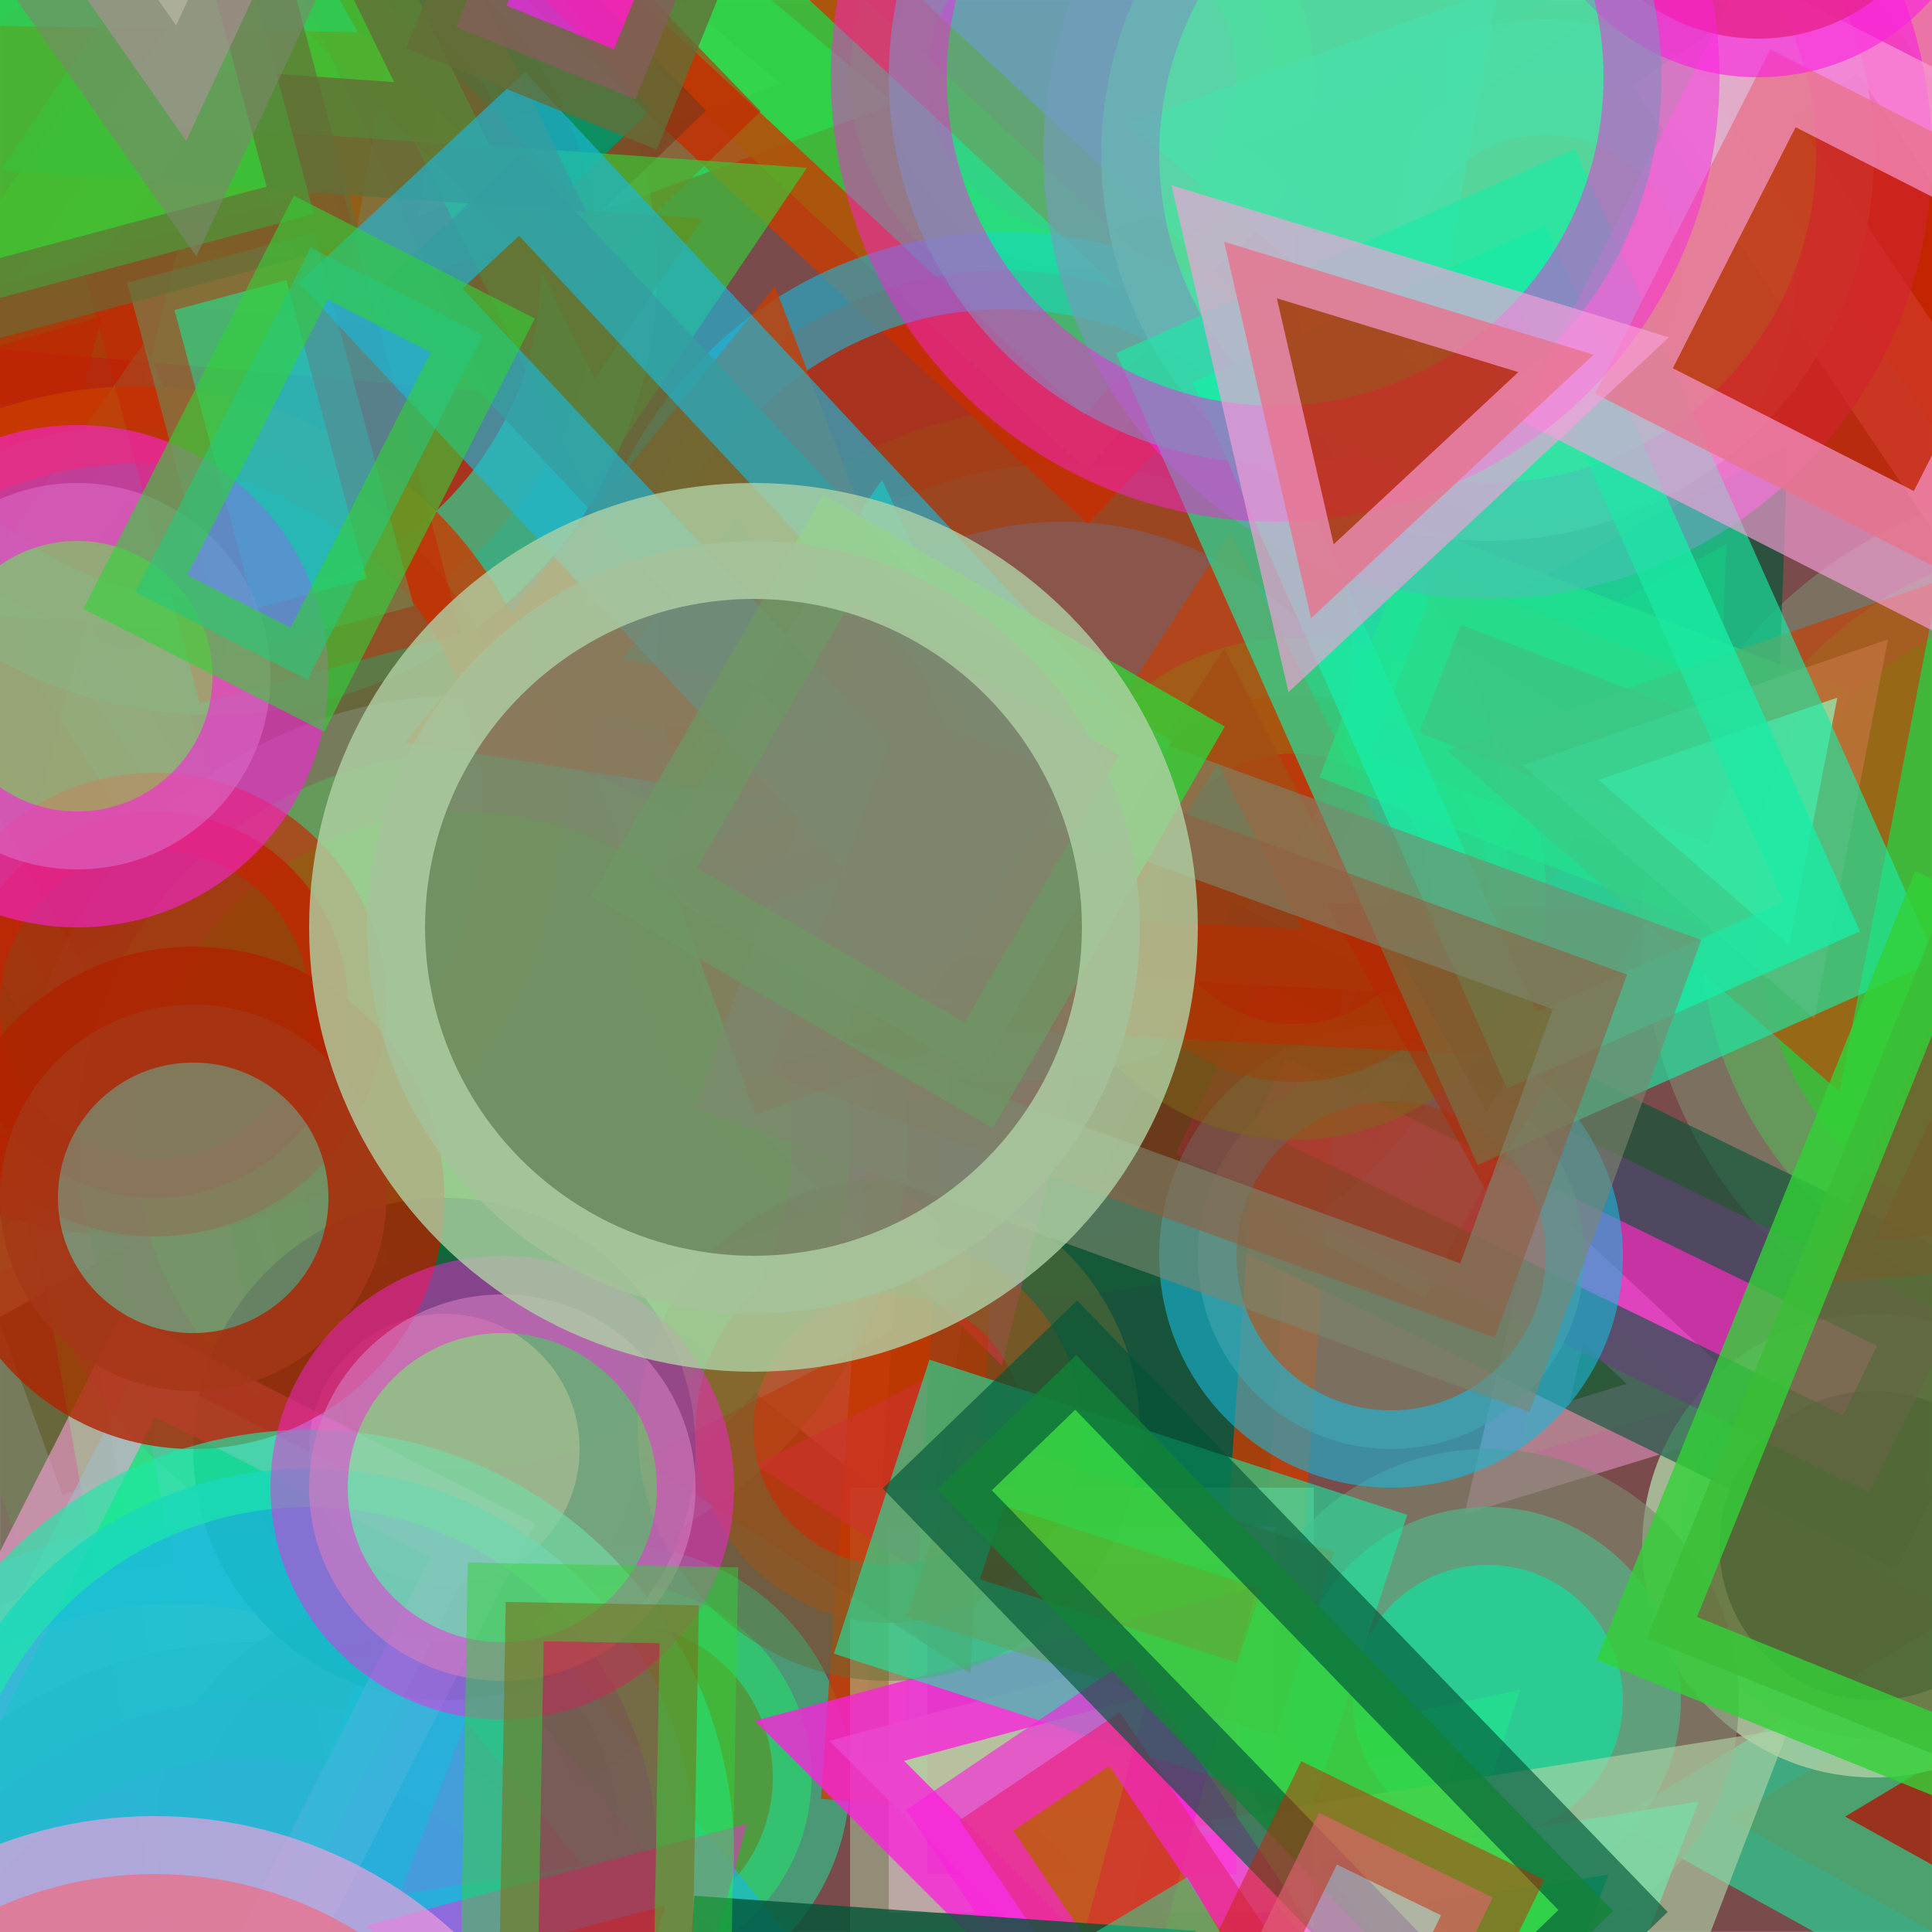 <?xml version="1.0" standalone="no"?>
<svg xmlns="http://www.w3.org/2000/svg" xmlns:xlink="http://www.w3.org/1999/xlink/" width="21in" height="21in" viewBox="0 0 100 100" version="1.2">

  <rect x="0" y="0" width="100" height="100" fill="#333333" stroke="none"/>

  <desc>Picture by J. Wendt</desc>
  <!-- START Generator PARAMETERS in Json -->
  <desc>{"params":{"transform":["ri",[-20,120]],"width":["rc",[[20,40]]],"stroke-width":["rc",[[6,4]]],"opacity":["rc",[[0.6,0.8]]],"columns":4,"figures":["rc",[["polygon","rect","circle"]]],"rows":4,"nr_of_figures":123,"palette":["#FA23DC","#AFD2A5","#FAA0DC","#32D237","#C82300","#AF2300","#005537","#19B9DC","#7D876E","#646E37","#19EBA5","#C83C00"],"y":["ri",[-20,120]],"stroke":["rc",[["#FA23DC","#AFD2A5","#FAA0DC","#32D237","#C82300","#AF2300","#005537","#19B9DC","#7D876E","#646E37","#19EBA5","#C83C00"]]],"height":["rc",[[20,10]]],"stroke-opacity":["rc",[[0.8,0.99]]],"structure":"RANDOM","fill":["rc",[["#FA23DC","#AFD2A5","#FAA0DC","#32D237","#C82300","#AF2300","#005537","#19B9DC","#7D876E","#646E37","#19EBA5","#C83C00"]]],"x":["ri",[-20,120]]}}</desc>
  <!-- END Generator PARAMETERS in Json -->

  <!-- Show outline of canvas using 'rect' element -->
  <rect id="bg-00" x="0" y="0" width="100" height="100" fill="#E16E6E" opacity=".4" stroke="white" stroke-opacity=".3" stroke-width="0.1"/>

<rect fill="#646E37" height="20" opacity="0.8" stroke="#7D876E" stroke-opacity="0.8" stroke-width="6" transform="rotate(70, 4.0, 59.0)" width="40" x="-16" y="49"/>
<polygon fill="#C82300" opacity="0.8" stroke="#646E37" stroke-opacity="0.99" stroke-width="6" transform="rotate(-12, 68.0, 120.0)" points="58.00,110.00 78.00,110.00 68.00,127.32"/>
<rect fill="#FA23DC" height="20" opacity="0.8" stroke="#C82300" stroke-opacity="0.8" stroke-width="6" transform="rotate(72, 105.0, -8.0)" width="40" x="85" y="-18"/>
<polygon fill="#32D237" opacity="0.8" stroke="#32D237" stroke-opacity="0.99" stroke-width="6" transform="rotate(65, 7.0, 12.0)" points="-3.00,2.00 17.00,2.00 7.00,19.32"/>
<polygon fill="#7D876E" opacity="0.6" stroke="#C82300" stroke-opacity="0.8" stroke-width="6" transform="rotate(0, 80.0, 45.0)" points="70.00,40.00 80.00,40.00 75.00,48.66"/>
<polygon fill="#646E37" opacity="0.6" stroke="#FAA0DC" stroke-opacity="0.8" stroke-width="4" transform="rotate(43, 92.0, 83.0)" points="72.00,78.00 82.00,78.00 77.00,86.66"/>
<polygon fill="#FA23DC" opacity="0.8" stroke="#32D237" stroke-opacity="0.8" stroke-width="4" transform="rotate(-12, 68.0, 102.0)" points="58.00,92.00 78.00,92.00 68.00,109.32"/>
<rect fill="#FAA0DC" height="10" opacity="0.8" stroke="#32D237" stroke-opacity="0.99" stroke-width="4" transform="rotate(80, 12.0, 81.0)" width="40" x="-8" y="76"/>
<rect fill="#C82300" height="20" opacity="0.8" stroke="#7D876E" stroke-opacity="0.8" stroke-width="4" transform="rotate(57, -2.0, 44.0)" width="20" x="-12" y="34"/>
<polygon fill="#005537" opacity="0.6" stroke="#646E37" stroke-opacity="0.8" stroke-width="4" transform="rotate(26, 89.0, 0.0)" points="69.00,-10.00 89.00,-10.00 79.00,7.32"/>
<rect fill="#FAA0DC" height="10" opacity="0.8" stroke="#19EBA5" stroke-opacity="0.99" stroke-width="6" transform="rotate(-20, 129.0, 48.0)" width="20" x="119" y="43"/>
<polygon fill="#AFD2A5" opacity="0.8" stroke="#19EBA5" stroke-opacity="0.99" stroke-width="6" transform="rotate(40, 34.0, 12.0)" points="14.00,2.00 34.00,2.00 24.00,19.32"/>
<rect fill="#C82300" height="20" opacity="0.8" stroke="#32D237" stroke-opacity="0.8" stroke-width="6" transform="rotate(1, 113.0, 64.0)" width="20" x="103" y="54"/>
<rect fill="#FA23DC" height="10" opacity="0.8" stroke="#19EBA5" stroke-opacity="0.99" stroke-width="6" transform="rotate(28, 66.0, 54.0)" width="20" x="56" y="49"/>
<polygon fill="#C83C00" opacity="0.6" stroke="#C83C00" stroke-opacity="0.8" stroke-width="6" transform="rotate(115, 105.0, 20.0)" points="85.00,10.00 105.00,10.00 95.00,27.32"/>
<circle fill="#FA23DC" opacity="0.8" stroke="#32D237" stroke-opacity="0.8" stroke-width="4" r="10.00" cx="56.00" cy="4.00"/>
<circle fill="#19EBA5" opacity="0.8" stroke="#C83C00" stroke-opacity="0.99" stroke-width="4" r="20.00" cx="18.00" cy="118.00"/>
<circle fill="#32D237" opacity="0.6" stroke="#19EBA5" stroke-opacity="0.8" stroke-width="4" r="10.00" cx="32.00" cy="92.00"/>
<circle fill="#C83C00" opacity="0.6" stroke="#19B9DC" stroke-opacity="0.99" stroke-width="6" r="10.00" cx="80.00" cy="14.00"/>
<polygon fill="#C83C00" opacity="0.8" stroke="#FA23DC" stroke-opacity="0.99" stroke-width="6" transform="rotate(37, 8.0, 123.0)" points="-12.00,118.00 -2.00,118.00 -7.00,126.66"/>
<circle fill="#7D876E" opacity="0.8" stroke="#FA23DC" stroke-opacity="0.99" stroke-width="4" r="20.00" cx="22.00" cy="116.00"/>
<polygon fill="#19EBA5" opacity="0.8" stroke="#19EBA5" stroke-opacity="0.99" stroke-width="6" transform="rotate(116, 128.0, -8.0)" points="108.00,-18.00 128.00,-18.00 118.00,-0.68"/>
<circle fill="#19B9DC" opacity="0.8" stroke="#646E37" stroke-opacity="0.99" stroke-width="6" r="20.00" cx="55.00" cy="44.00"/>
<rect fill="#32D237" height="10" opacity="0.8" stroke="#C83C00" stroke-opacity="0.99" stroke-width="4" transform="rotate(43, 45.0, 7.0)" width="40" x="25" y="2"/>
<polygon fill="#19B9DC" opacity="0.6" stroke="#AFD2A5" stroke-opacity="0.8" stroke-width="4" transform="rotate(82, 26.0, 114.0)" points="6.00,104.00 26.00,104.00 16.00,121.32"/>
<circle fill="#32D237" opacity="0.8" stroke="#7D876E" stroke-opacity="0.8" stroke-width="6" r="20.00" cx="108.00" cy="48.00"/>
<circle fill="#AFD2A5" opacity="0.6" stroke="#AF2300" stroke-opacity="0.99" stroke-width="4" r="20.00" cx="1.00" cy="136.00"/>
<rect fill="#32D237" height="10" opacity="0.8" stroke="#AFD2A5" stroke-opacity="0.8" stroke-width="4" transform="rotate(61, -1.0, 55.0)" width="20" x="-11" y="50"/>
<polygon fill="#646E37" opacity="0.6" stroke="#FAA0DC" stroke-opacity="0.99" stroke-width="6" transform="rotate(99, 41.0, 73.0)" points="31.00,68.00 41.00,68.00 36.00,76.66"/>
<rect fill="#19EBA5" height="20" opacity="0.6" stroke="#7D876E" stroke-opacity="0.99" stroke-width="6" transform="rotate(30, 114.0, 76.0)" width="20" x="104" y="66"/>
<polygon fill="#C82300" opacity="0.6" stroke="#AF2300" stroke-opacity="0.99" stroke-width="6" transform="rotate(-16, 8.0, 26.0)" points="-12.00,16.00 8.00,16.00 -2.00,33.32"/>
<circle fill="#AF2300" opacity="0.6" stroke="#7D876E" stroke-opacity="0.8" stroke-width="6" r="10.00" cx="97.00" cy="114.00"/>
<polygon fill="#005537" opacity="0.6" stroke="#19EBA5" stroke-opacity="0.99" stroke-width="4" transform="rotate(65, 11.0, 42.0)" points="-9.00,37.00 1.00,37.00 -4.00,45.66"/>
<polygon fill="#AF2300" opacity="0.6" stroke="#19EBA5" stroke-opacity="0.99" stroke-width="6" transform="rotate(89, 97.0, 104.0)" points="77.00,94.00 97.00,94.00 87.00,111.32"/>
<circle fill="#AFD2A5" opacity="0.8" stroke="#19B9DC" stroke-opacity="0.8" stroke-width="4" r="20.00" cx="9.00" cy="101.00"/>
<rect fill="#005537" height="20" opacity="0.8" stroke="#C83C00" stroke-opacity="0.99" stroke-width="4" transform="rotate(94, 56.0, 72.0)" width="40" x="36" y="62"/>
<rect fill="#FAA0DC" height="10" opacity="0.6" stroke="#C82300" stroke-opacity="0.8" stroke-width="4" transform="rotate(110, 133.0, 64.0)" width="40" x="113" y="59"/>
<rect fill="#32D237" height="10" opacity="0.6" stroke="#C82300" stroke-opacity="0.99" stroke-width="6" transform="rotate(114, 66.0, 121.0)" width="20" x="56" y="116"/>
<circle fill="#C82300" opacity="0.6" stroke="#19EBA5" stroke-opacity="0.99" stroke-width="6" r="20.00" cx="11.00" cy="14.00"/>
<circle fill="#AF2300" opacity="0.6" stroke="#005537" stroke-opacity="0.8" stroke-width="4" r="10.00" cx="20.00" cy="95.00"/>
<polygon fill="#19B9DC" opacity="0.6" stroke="#32D237" stroke-opacity="0.99" stroke-width="4" transform="rotate(8, 113.0, 27.0)" points="103.00,22.00 113.00,22.00 108.00,30.66"/>
<polygon fill="#005537" opacity="0.6" stroke="#FA23DC" stroke-opacity="0.8" stroke-width="6" transform="rotate(-16, 54.0, 60.0)" points="44.00,55.00 54.00,55.00 49.00,63.66"/>
<rect fill="#AF2300" height="10" opacity="0.8" stroke="#AFD2A5" stroke-opacity="0.99" stroke-width="6" transform="rotate(116, 134.0, 44.0)" width="40" x="114" y="39"/>
<circle fill="#C82300" opacity="0.6" stroke="#19B9DC" stroke-opacity="0.99" stroke-width="4" r="20.00" cx="52.00" cy="34.00"/>
<rect fill="#FAA0DC" height="20" opacity="0.6" stroke="#AFD2A5" stroke-opacity="0.8" stroke-width="4" transform="rotate(0, 56.0, 89.0)" width="20" x="46" y="79"/>
<polygon fill="#AFD2A5" opacity="0.8" stroke="#FA23DC" stroke-opacity="0.99" stroke-width="4" transform="rotate(105, 50.0, 92.0)" points="40.00,82.00 60.00,82.00 50.00,99.32"/>
<polygon fill="#32D237" opacity="0.8" stroke="#005537" stroke-opacity="0.8" stroke-width="6" transform="rotate(92, 84.0, 38.0)" points="74.00,33.00 84.00,33.00 79.00,41.66"/>
<polygon fill="#646E37" opacity="0.8" stroke="#19B9DC" stroke-opacity="0.99" stroke-width="6" transform="rotate(100, 67.0, 13.0)" points="57.00,8.00 67.00,8.00 62.00,16.66"/>
<circle fill="#005537" opacity="0.8" stroke="#AFD2A5" stroke-opacity="0.99" stroke-width="4" r="10.00" cx="97.00" cy="80.00"/>
<rect fill="#32D237" height="10" opacity="0.8" stroke="#FAA0DC" stroke-opacity="0.99" stroke-width="6" transform="rotate(90, 127.0, 102.0)" width="20" x="117" y="97"/>
<circle fill="#646E37" opacity="0.8" stroke="#C83C00" stroke-opacity="0.99" stroke-width="4" r="20.00" cx="7.00" cy="42.00"/>
<circle fill="#FA23DC" opacity="0.8" stroke="#7D876E" stroke-opacity="0.8" stroke-width="6" r="10.00" cx="93.00" cy="126.00"/>
<rect fill="#FA23DC" height="10" opacity="0.6" stroke="#005537" stroke-opacity="0.99" stroke-width="6" transform="rotate(26, 81.0, 64.0)" width="40" x="61" y="59"/>
<polygon fill="#AF2300" opacity="0.8" stroke="#19EBA5" stroke-opacity="0.8" stroke-width="4" transform="rotate(65, 45.0, 40.0)" points="35.00,35.00 45.00,35.00 40.00,43.66"/>
<polygon fill="#005537" opacity="0.8" stroke="#7D876E" stroke-opacity="0.99" stroke-width="6" transform="rotate(86, 108.0, 128.0)" points="88.00,118.00 108.00,118.00 98.00,135.32"/>
<rect fill="#005537" height="10" opacity="0.6" stroke="#C82300" stroke-opacity="0.99" stroke-width="4" transform="rotate(46, 26.0, 2.0)" width="20" x="16" y="-3"/>
<circle fill="#FA23DC" opacity="0.8" stroke="#7D876E" stroke-opacity="0.8" stroke-width="6" r="20.00" cx="13.00" cy="108.00"/>
<rect fill="#7D876E" height="10" opacity="0.6" stroke="#FA23DC" stroke-opacity="0.99" stroke-width="4" transform="rotate(89, 137.0, 4.0)" width="40" x="117" y="-1"/>
<circle fill="#32D237" opacity="0.8" stroke="#7D876E" stroke-opacity="0.8" stroke-width="6" r="20.00" cx="24.00" cy="59.00"/>
<rect fill="#FAA0DC" height="10" opacity="0.8" stroke="#C83C00" stroke-opacity="0.99" stroke-width="6" transform="rotate(72, 122.0, 78.0)" width="40" x="102" y="73"/>
<rect fill="#AF2300" height="10" opacity="0.8" stroke="#FAA0DC" stroke-opacity="0.8" stroke-width="6" transform="rotate(56, 104.0, 19.0)" width="40" x="84" y="14"/>
<polygon fill="#AF2300" opacity="0.8" stroke="#32D237" stroke-opacity="0.8" stroke-width="6" transform="rotate(4, 46.0, 17.0)" points="26.00,12.00 36.00,12.00 31.00,20.66"/>
<polygon fill="#FA23DC" opacity="0.6" stroke="#AF2300" stroke-opacity="0.8" stroke-width="6" transform="rotate(93, 42.0, 91.0)" points="22.00,86.00 32.00,86.00 27.00,94.66"/>
<rect fill="#19B9DC" height="10" opacity="0.6" stroke="#C82300" stroke-opacity="0.99" stroke-width="4" transform="rotate(-20, 48.0, 47.0)" width="20" x="38" y="42"/>
<polygon fill="#AF2300" opacity="0.8" stroke="#AF2300" stroke-opacity="0.8" stroke-width="4" transform="rotate(55, 103.0, 60.0)" points="93.00,50.00 113.00,50.00 103.00,67.32"/>
<polygon fill="#FA23DC" opacity="0.8" stroke="#19B9DC" stroke-opacity="0.8" stroke-width="6" transform="rotate(51, 28.0, 105.0)" points="8.00,95.00 28.00,95.00 18.00,112.32"/>
<circle fill="#19EBA5" opacity="0.8" stroke="#7D876E" stroke-opacity="0.8" stroke-width="6" r="10.00" cx="77.00" cy="88.00"/>
<circle fill="#AF2300" opacity="0.8" stroke="#C82300" stroke-opacity="0.8" stroke-width="4" r="10.00" cx="8.00" cy="52.00"/>
<rect fill="#32D237" height="20" opacity="0.6" stroke="#AF2300" stroke-opacity="0.8" stroke-width="6" transform="rotate(11, 40.0, 125.0)" width="40" x="20" y="115"/>
<polygon fill="#C82300" opacity="0.8" stroke="#19B9DC" stroke-opacity="0.99" stroke-width="6" transform="rotate(61, 9.0, 1.0)" points="-1.00,-4.00 9.00,-4.00 4.00,4.66"/>
<circle fill="#7D876E" opacity="0.8" stroke="#005537" stroke-opacity="0.99" stroke-width="6" r="10.00" cx="23.00" cy="75.00"/>
<rect fill="#19EBA5" height="20" opacity="0.6" stroke="#FAA0DC" stroke-opacity="0.99" stroke-width="4" transform="rotate(117, 7.0, 93.0)" width="40" x="-13" y="83"/>
<polygon fill="#19EBA5" opacity="0.8" stroke="#AFD2A5" stroke-opacity="0.8" stroke-width="6" transform="rotate(111, 75.0, 99.0)" points="65.00,89.00 85.00,89.00 75.00,106.32"/>
<circle fill="#7D876E" opacity="0.6" stroke="#19B9DC" stroke-opacity="0.99" stroke-width="4" r="10.00" cx="72.00" cy="65.00"/>
<circle fill="#7D876E" opacity="0.8" stroke="#AF2300" stroke-opacity="0.99" stroke-width="6" r="10.00" cx="10.00" cy="62.00"/>
<rect fill="#19EBA5" height="10" opacity="0.6" stroke="#C82300" stroke-opacity="0.8" stroke-width="4" transform="rotate(75, 14.0, 23.0)" width="20" x="4" y="18"/>
<circle fill="#C83C00" opacity="0.6" stroke="#646E37" stroke-opacity="0.8" stroke-width="6" r="10.00" cx="46.00" cy="74.00"/>
<circle fill="#AF2300" opacity="0.6" stroke="#32D237" stroke-opacity="0.8" stroke-width="6" r="10.00" cx="67.00" cy="46.00"/>
<rect fill="#32D237" height="20" opacity="0.6" stroke="#C83C00" stroke-opacity="0.99" stroke-width="4" transform="rotate(52, 129.0, 114.0)" width="20" x="119" y="104"/>
<polygon fill="#32D237" opacity="0.6" stroke="#AF2300" stroke-opacity="0.8" stroke-width="6" transform="rotate(1, 59.0, 114.0)" points="39.00,104.00 59.00,104.00 49.00,121.32"/>
<circle fill="#19B9DC" opacity="0.8" stroke="#19EBA5" stroke-opacity="0.8" stroke-width="4" r="20.00" cx="16.00" cy="96.00"/>
<polygon fill="#19B9DC" opacity="0.6" stroke="#C82300" stroke-opacity="0.99" stroke-width="6" transform="rotate(59, 127.0, 30.0)" points="107.00,25.00 117.00,25.00 112.00,33.66"/>
<polygon fill="#C82300" opacity="0.6" stroke="#FA23DC" stroke-opacity="0.8" stroke-width="6" transform="rotate(105, 27.0, 107.0)" points="17.00,102.00 27.00,102.00 22.00,110.66"/>
<polygon fill="#646E37" opacity="0.6" stroke="#C83C00" stroke-opacity="0.8" stroke-width="6" transform="rotate(92, 113.0, 80.0)" points="93.00,70.00 113.00,70.00 103.00,87.32"/>
<polygon fill="#646E37" opacity="0.8" stroke="#C83C00" stroke-opacity="0.8" stroke-width="6" transform="rotate(63, 59.0, 47.0)" points="49.00,37.00 69.00,37.00 59.00,54.32"/>
<polygon fill="#005537" opacity="0.6" stroke="#C82300" stroke-opacity="0.8" stroke-width="4" transform="rotate(1, 82.0, 54.0)" points="72.00,49.00 82.00,49.00 77.00,57.66"/>
<polygon fill="#32D237" opacity="0.8" stroke="#646E37" stroke-opacity="0.99" stroke-width="6" transform="rotate(64, 12.0, 3.0)" points="2.00,-7.00 22.00,-7.00 12.00,10.32"/>
<rect fill="#C83C00" height="10" opacity="0.6" stroke="#19EBA5" stroke-opacity="0.99" stroke-width="6" transform="rotate(18, 58.0, 82.0)" width="20" x="48" y="77"/>
<rect fill="#C83C00" height="10" opacity="0.8" stroke="#FA23DC" stroke-opacity="0.8" stroke-width="4" transform="rotate(56, 65.0, 108.0)" width="40" x="45" y="103"/>
<rect fill="#32D237" height="20" opacity="0.8" stroke="#005537" stroke-opacity="0.99" stroke-width="6" transform="rotate(94, 48.0, 112.0)" width="20" x="38" y="102"/>
<rect fill="#32D237" height="10" opacity="0.8" stroke="#005537" stroke-opacity="0.8" stroke-width="4" transform="rotate(46, 66.0, 88.0)" width="40" x="46" y="83"/>
<rect fill="#C83C00" height="10" opacity="0.8" stroke="#32D237" stroke-opacity="0.8" stroke-width="4" transform="rotate(21, 82.0, 38.0)" width="20" x="72" y="33"/>
<circle fill="#AFD2A5" opacity="0.8" stroke="#FA23DC" stroke-opacity="0.8" stroke-width="6" r="20.00" cx="77.00" cy="8.00"/>
<polygon fill="#646E37" opacity="0.8" stroke="#C83C00" stroke-opacity="0.99" stroke-width="6" transform="rotate(69, 37.0, 43.0)" points="17.00,33.00 37.00,33.00 27.00,50.32"/>
<rect fill="#FAA0DC" height="10" opacity="0.6" stroke="#C82300" stroke-opacity="0.8" stroke-width="4" transform="rotate(116, 64.0, 114.0)" width="40" x="44" y="109"/>
<polygon fill="#AFD2A5" opacity="0.8" stroke="#C83C00" stroke-opacity="0.8" stroke-width="4" transform="rotate(101, 86.0, 41.0)" points="76.00,31.00 96.00,31.00 86.00,48.32"/>
<circle fill="#AFD2A5" opacity="0.6" stroke="#FA23DC" stroke-opacity="0.8" stroke-width="4" r="10.00" cx="26.00" cy="77.00"/>
<circle fill="#C82300" opacity="0.8" stroke="#FAA0DC" stroke-opacity="0.8" stroke-width="6" r="20.00" cx="8.00" cy="117.00"/>
<rect fill="#32D237" height="20" opacity="0.8" stroke="#646E37" stroke-opacity="0.8" stroke-width="4" transform="rotate(-15, 4.0, 4.0)" width="20" x="-6" y="-6"/>
<rect fill="#19EBA5" height="20" opacity="0.8" stroke="#19EBA5" stroke-opacity="0.8" stroke-width="6" transform="rotate(66, 79.0, 34.0)" width="40" x="59" y="24"/>
<rect fill="#646E37" height="20" opacity="0.8" stroke="#32D237" stroke-opacity="0.99" stroke-width="4" transform="rotate(112, 102.0, 70.0)" width="40" x="82" y="60"/>
<rect fill="#C82300" height="20" opacity="0.8" stroke="#FAA0DC" stroke-opacity="0.8" stroke-width="6" transform="rotate(27, 96.0, 16.0)" width="20" x="86" y="6"/>
<circle fill="#646E37" opacity="0.8" stroke="#005537" stroke-opacity="0.8" stroke-width="4" r="10.00" cx="129.00" cy="47.00"/>
<rect fill="#646E37" height="10" opacity="0.8" stroke="#19B9DC" stroke-opacity="0.8" stroke-width="6" transform="rotate(47, 37.0, 26.0)" width="40" x="17" y="21"/>
<rect fill="#AF2300" height="20" opacity="0.6" stroke="#7D876E" stroke-opacity="0.99" stroke-width="6" transform="rotate(20, 62.0, 53.0)" width="40" x="42" y="43"/>
<circle fill="#C82300" opacity="0.8" stroke="#FA23DC" stroke-opacity="0.8" stroke-width="4" r="10.00" cx="91.00" cy="-8.00"/>
<rect fill="#AF2300" height="10" opacity="0.6" stroke="#32D237" stroke-opacity="0.8" stroke-width="4" transform="rotate(91, 31.0, 93.0)" width="20" x="21" y="88"/>
<circle fill="#19EBA5" opacity="0.6" stroke="#FA23DC" stroke-opacity="0.8" stroke-width="6" r="20.00" cx="66.00" cy="4.00"/>
<polygon fill="#AF2300" opacity="0.6" stroke="#AFD2A5" stroke-opacity="0.99" stroke-width="4" transform="rotate(18, 126.0, 84.0)" points="106.00,79.00 116.00,79.00 111.00,87.66"/>
<circle fill="#AF2300" opacity="0.8" stroke="#005537" stroke-opacity="0.99" stroke-width="6" r="20.00" cx="125.00" cy="90.00"/>
<circle fill="#C83C00" opacity="0.8" stroke="#FAA0DC" stroke-opacity="0.99" stroke-width="6" r="20.00" cx="135.00" cy="16.00"/>
<circle fill="#AFD2A5" opacity="0.6" stroke="#FA23DC" stroke-opacity="0.99" stroke-width="6" r="10.00" cx="4.00" cy="35.00"/>
<polygon fill="#FAA0DC" opacity="0.6" stroke="#7D876E" stroke-opacity="0.99" stroke-width="6" transform="rotate(-5, 9.0, 0.0)" points="-1.00,-10.00 19.00,-10.00 9.00,7.32"/>
<rect fill="#7D876E" height="20" opacity="0.8" stroke="#32D237" stroke-opacity="0.99" stroke-width="4" transform="rotate(30, 47.0, 42.0)" width="20" x="37" y="32"/>
<circle fill="#C83C00" opacity="0.8" stroke="#19B9DC" stroke-opacity="0.8" stroke-width="6" r="20.00" cx="33.00" cy="138.00"/>
<circle fill="#7D876E" opacity="0.8" stroke="#AFD2A5" stroke-opacity="0.99" stroke-width="6" r="20.00" cx="39.00" cy="48.00"/>
<rect fill="#FA23DC" height="10" opacity="0.8" stroke="#646E37" stroke-opacity="0.99" stroke-width="4" transform="rotate(112, 32.0, -6.0)" width="20" x="22" y="-11"/>
<rect fill="#19B9DC" height="10" opacity="0.6" stroke="#32D237" stroke-opacity="0.99" stroke-width="4" transform="rotate(117, 16.0, 24.0)" width="20" x="6" y="19"/>
<polygon fill="#C82300" opacity="0.8" stroke="#FAA0DC" stroke-opacity="0.8" stroke-width="4" transform="rotate(17, 70.0, 25.0)" points="60.00,15.00 80.00,15.00 70.00,32.32"/>
<polygon fill="#FA23DC" opacity="0.8" stroke="#005537" stroke-opacity="0.8" stroke-width="4" transform="rotate(57, 60.0, -13.0)" points="50.00,-18.00 60.00,-18.00 55.00,-9.34"/>
<rect fill="#C82300" height="20" opacity="0.6" stroke="#19EBA5" stroke-opacity="0.8" stroke-width="6" transform="rotate(59, 57.0, 115.0)" width="20" x="47" y="105"/>
<polygon fill="#32D237" opacity="0.6" stroke="#646E37" stroke-opacity="0.99" stroke-width="6" transform="rotate(74, 90.0, -14.0)" points="80.00,-19.00 90.00,-19.00 85.00,-10.34"/>
<polygon fill="#19EBA5" opacity="0.8" stroke="#FA23DC" stroke-opacity="0.99" stroke-width="4" transform="rotate(54, 120.0, 57.0)" points="100.00,52.00 110.00,52.00 105.00,60.66"/>
</svg>